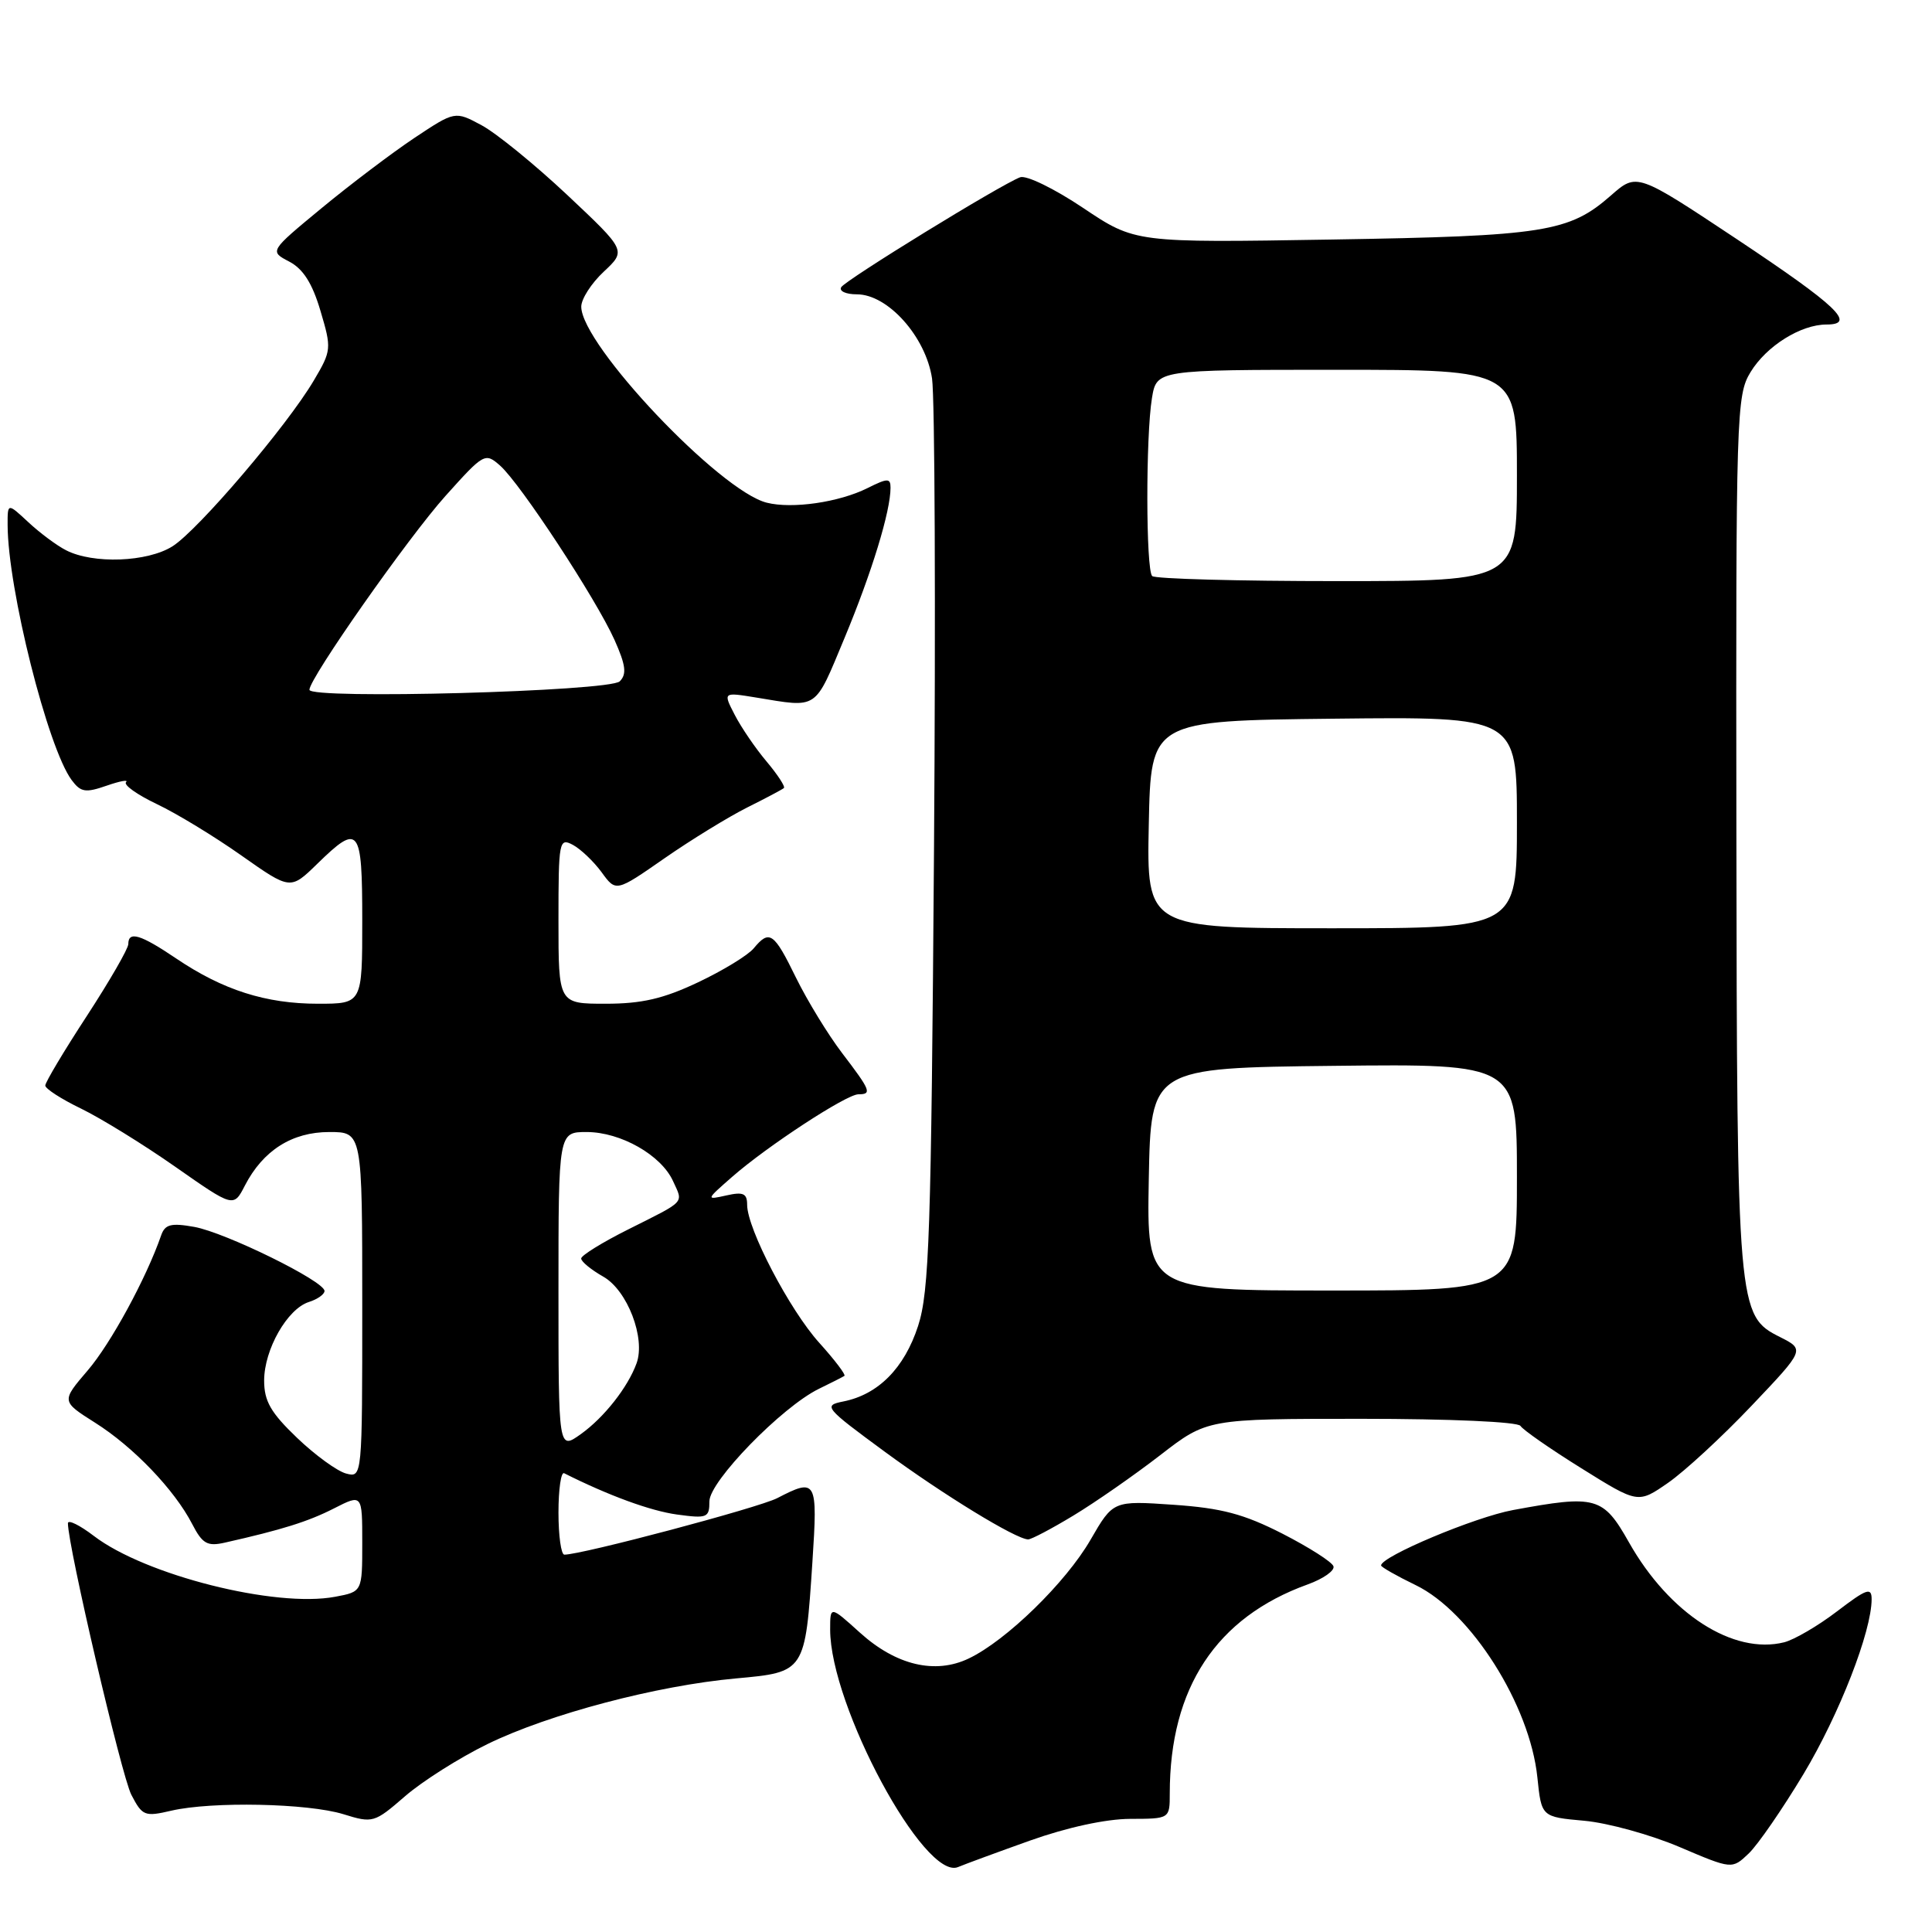 <?xml version="1.0" encoding="UTF-8" standalone="no"?>
<!DOCTYPE svg PUBLIC "-//W3C//DTD SVG 1.1//EN" "http://www.w3.org/Graphics/SVG/1.1/DTD/svg11.dtd" >
<svg xmlns="http://www.w3.org/2000/svg" xmlns:xlink="http://www.w3.org/1999/xlink" version="1.1" viewBox="0 0 256 256">
 <g >
 <path fill="currentColor"
d=" M 136.50 243.88 C 141.39 242.14 146.54 241.02 149.75 241.01 C 155.00 241.00 155.00 241.00 155.00 237.64 C 155.00 223.66 161.16 214.32 173.26 209.95 C 175.34 209.20 176.88 208.12 176.69 207.54 C 176.51 206.97 173.46 205.03 169.93 203.22 C 164.81 200.61 161.87 199.83 155.50 199.39 C 147.50 198.84 147.50 198.84 144.50 204.03 C 141.23 209.69 133.34 217.39 128.36 219.76 C 123.91 221.89 118.73 220.66 113.94 216.33 C 110.00 212.77 110.00 212.77 110.00 215.92 C 110.00 226.04 122.53 249.29 126.96 247.39 C 127.81 247.03 132.10 245.45 136.50 243.88 Z  M 238.98 235.06 C 243.73 227.14 248.00 216.17 248.00 211.90 C 248.00 210.28 247.34 210.52 243.42 213.51 C 240.91 215.43 237.75 217.27 236.42 217.61 C 229.67 219.30 221.19 213.84 215.84 204.36 C 212.42 198.31 211.49 198.05 200.48 200.09 C 195.43 201.02 183.00 206.24 183.00 207.43 C 183.00 207.64 185.07 208.82 187.59 210.04 C 194.91 213.59 202.72 225.93 203.71 235.51 C 204.25 240.75 204.25 240.75 209.92 241.26 C 213.04 241.54 218.72 243.11 222.55 244.74 C 229.50 247.70 229.50 247.70 231.71 245.60 C 232.92 244.45 236.19 239.70 238.98 235.06 Z  M 64.61 231.09 C 72.75 227.12 87.04 223.35 97.52 222.40 C 106.69 221.57 106.69 221.57 107.65 206.94 C 108.36 196.11 108.20 195.81 102.99 198.51 C 100.53 199.78 77.11 206.00 74.78 206.00 C 74.35 206.00 74.00 203.49 74.00 200.42 C 74.00 197.35 74.34 195.00 74.75 195.21 C 80.64 198.17 86.19 200.20 89.69 200.68 C 93.71 201.23 94.00 201.11 94.00 198.93 C 94.00 196.29 103.58 186.44 108.50 184.03 C 110.15 183.23 111.68 182.45 111.89 182.31 C 112.10 182.17 110.60 180.19 108.55 177.92 C 104.63 173.58 99.00 162.81 99.00 159.64 C 99.00 158.13 98.48 157.90 96.25 158.40 C 93.52 159.01 93.52 159.00 97.00 155.95 C 101.64 151.88 112.16 145.00 113.74 145.00 C 115.57 145.00 115.37 144.50 111.60 139.56 C 109.73 137.11 106.98 132.61 105.48 129.56 C 102.54 123.54 101.96 123.14 99.87 125.66 C 99.12 126.57 95.80 128.60 92.50 130.16 C 87.90 132.34 85.04 133.00 80.25 133.00 C 74.00 133.00 74.00 133.00 74.00 121.96 C 74.00 111.42 74.09 110.98 75.91 111.95 C 76.95 112.51 78.67 114.15 79.72 115.58 C 81.62 118.20 81.62 118.20 88.06 113.72 C 91.60 111.26 96.53 108.24 99.00 107.00 C 101.47 105.77 103.67 104.60 103.87 104.42 C 104.08 104.24 103.05 102.66 101.59 100.92 C 100.12 99.18 98.22 96.40 97.36 94.73 C 95.80 91.71 95.80 91.71 100.15 92.42 C 108.50 93.79 107.87 94.21 111.92 84.50 C 115.52 75.85 118.00 67.75 118.00 64.63 C 118.00 63.34 117.62 63.34 114.94 64.68 C 111.17 66.56 104.97 67.46 101.60 66.61 C 95.37 65.05 77.06 45.71 77.02 40.65 C 77.01 39.63 78.35 37.54 80.00 36.00 C 82.99 33.20 82.99 33.20 75.18 25.85 C 70.88 21.81 65.77 17.65 63.82 16.60 C 60.29 14.70 60.29 14.70 54.89 18.29 C 51.93 20.27 46.40 24.45 42.60 27.59 C 35.70 33.29 35.70 33.29 38.32 34.66 C 40.17 35.63 41.38 37.53 42.46 41.18 C 43.95 46.19 43.93 46.45 41.58 50.42 C 38.04 56.42 26.28 70.21 22.87 72.38 C 19.54 74.49 12.34 74.76 8.75 72.91 C 7.51 72.28 5.26 70.60 3.75 69.19 C 1.00 66.63 1.00 66.63 1.01 69.56 C 1.03 78.01 6.33 99.11 9.50 103.37 C 10.70 104.98 11.33 105.08 14.12 104.11 C 15.90 103.49 17.06 103.28 16.70 103.64 C 16.34 104.00 18.17 105.30 20.77 106.54 C 23.37 107.77 28.42 110.84 31.99 113.36 C 38.48 117.93 38.48 117.93 42.03 114.47 C 47.59 109.04 48.00 109.56 48.00 122.00 C 48.00 133.00 48.00 133.00 42.13 133.00 C 35.23 133.00 29.55 131.19 23.37 127.02 C 18.62 123.81 17.00 123.32 17.00 125.10 C 17.00 125.70 14.52 129.99 11.50 134.63 C 8.47 139.27 6.00 143.41 6.00 143.84 C 6.00 144.26 8.14 145.64 10.75 146.90 C 13.36 148.17 18.98 151.63 23.22 154.60 C 30.95 160.01 30.95 160.01 32.45 157.09 C 34.86 152.43 38.70 150.00 43.63 150.00 C 48.00 150.00 48.00 150.00 48.00 172.91 C 48.00 195.81 48.00 195.81 45.86 195.25 C 44.68 194.94 41.75 192.81 39.36 190.52 C 35.87 187.18 35.00 185.66 35.00 182.92 C 35.01 178.81 38.07 173.43 40.93 172.52 C 42.07 172.16 43.00 171.50 43.00 171.06 C 43.00 169.76 29.86 163.31 25.74 162.57 C 22.65 162.02 21.86 162.23 21.35 163.70 C 19.38 169.38 14.67 178.04 11.62 181.59 C 8.12 185.68 8.12 185.68 12.59 188.51 C 17.67 191.71 23.13 197.41 25.47 201.95 C 26.82 204.56 27.47 204.93 29.78 204.41 C 37.37 202.70 40.82 201.62 44.24 199.88 C 48.00 197.96 48.00 197.96 48.00 204.43 C 48.00 210.91 48.00 210.91 44.41 211.58 C 36.51 213.07 19.25 208.72 12.45 203.53 C 10.55 202.08 9.00 201.32 9.00 201.84 C 9.00 204.87 16.11 235.32 17.40 237.81 C 18.86 240.63 19.17 240.75 22.72 239.92 C 28.10 238.68 40.79 238.94 45.50 240.39 C 49.40 241.60 49.60 241.54 53.66 238.02 C 55.95 236.03 60.88 232.91 64.61 231.09 Z  M 142.23 200.82 C 145.13 199.07 150.30 195.47 153.73 192.82 C 159.96 188.00 159.96 188.00 180.42 188.00 C 192.18 188.00 201.13 188.40 201.47 188.94 C 201.79 189.46 205.42 191.99 209.55 194.56 C 217.05 199.24 217.05 199.24 221.03 196.48 C 223.22 194.96 228.20 190.37 232.09 186.27 C 239.16 178.83 239.16 178.83 235.85 177.16 C 230.23 174.34 230.16 173.53 230.08 110.00 C 230.01 54.66 230.08 52.38 231.96 49.30 C 234.07 45.84 238.61 43.00 242.03 43.00 C 246.03 43.00 243.44 40.54 230.14 31.69 C 216.89 22.89 216.89 22.89 213.47 25.89 C 207.92 30.76 204.67 31.28 176.45 31.74 C 150.41 32.17 150.41 32.17 143.52 27.55 C 139.70 24.99 135.98 23.18 135.17 23.49 C 132.53 24.50 112.08 37.07 111.47 38.05 C 111.15 38.57 112.08 39.00 113.54 39.00 C 117.65 39.00 122.67 44.62 123.50 50.15 C 123.87 52.65 123.99 80.75 123.76 112.59 C 123.39 163.49 123.13 171.13 121.65 175.70 C 119.83 181.29 116.37 184.78 111.75 185.70 C 109.05 186.24 109.26 186.50 117.22 192.35 C 125.02 198.08 134.60 203.94 136.23 203.98 C 136.64 203.99 139.34 202.57 142.23 200.82 Z  M 74.00 171.07 C 74.00 150.00 74.00 150.00 77.75 150.00 C 82.25 150.01 87.61 153.05 89.18 156.50 C 90.54 159.49 90.98 159.02 83.25 162.90 C 79.81 164.62 77.00 166.36 77.01 166.76 C 77.01 167.17 78.33 168.25 79.95 169.17 C 83.13 170.98 85.56 177.30 84.35 180.64 C 83.19 183.83 80.04 187.83 76.96 190.03 C 74.00 192.14 74.00 192.14 74.00 171.07 Z  M 41.00 91.40 C 41.00 89.87 54.11 71.19 59.04 65.70 C 64.13 60.03 64.28 59.95 66.27 61.70 C 68.96 64.08 78.99 79.37 81.42 84.78 C 82.92 88.14 83.07 89.33 82.12 90.28 C 80.78 91.62 41.00 92.70 41.00 91.40 Z  M 152.22 156.25 C 152.50 141.50 152.50 141.50 176.75 141.23 C 201.00 140.96 201.00 140.96 201.00 155.98 C 201.00 171.00 201.00 171.00 176.47 171.00 C 151.95 171.00 151.95 171.00 152.22 156.25 Z  M 152.22 109.25 C 152.50 95.50 152.50 95.50 176.75 95.23 C 201.00 94.96 201.00 94.96 201.00 108.98 C 201.00 123.00 201.00 123.00 176.47 123.00 C 151.94 123.00 151.94 123.00 152.22 109.25 Z  M 152.67 76.33 C 151.83 75.50 151.81 57.78 152.64 52.75 C 153.26 49.00 153.26 49.00 177.13 49.00 C 201.00 49.00 201.00 49.00 201.00 63.00 C 201.00 77.00 201.00 77.00 177.17 77.00 C 164.06 77.00 153.03 76.70 152.67 76.33 Z "/>
</g>
</svg>